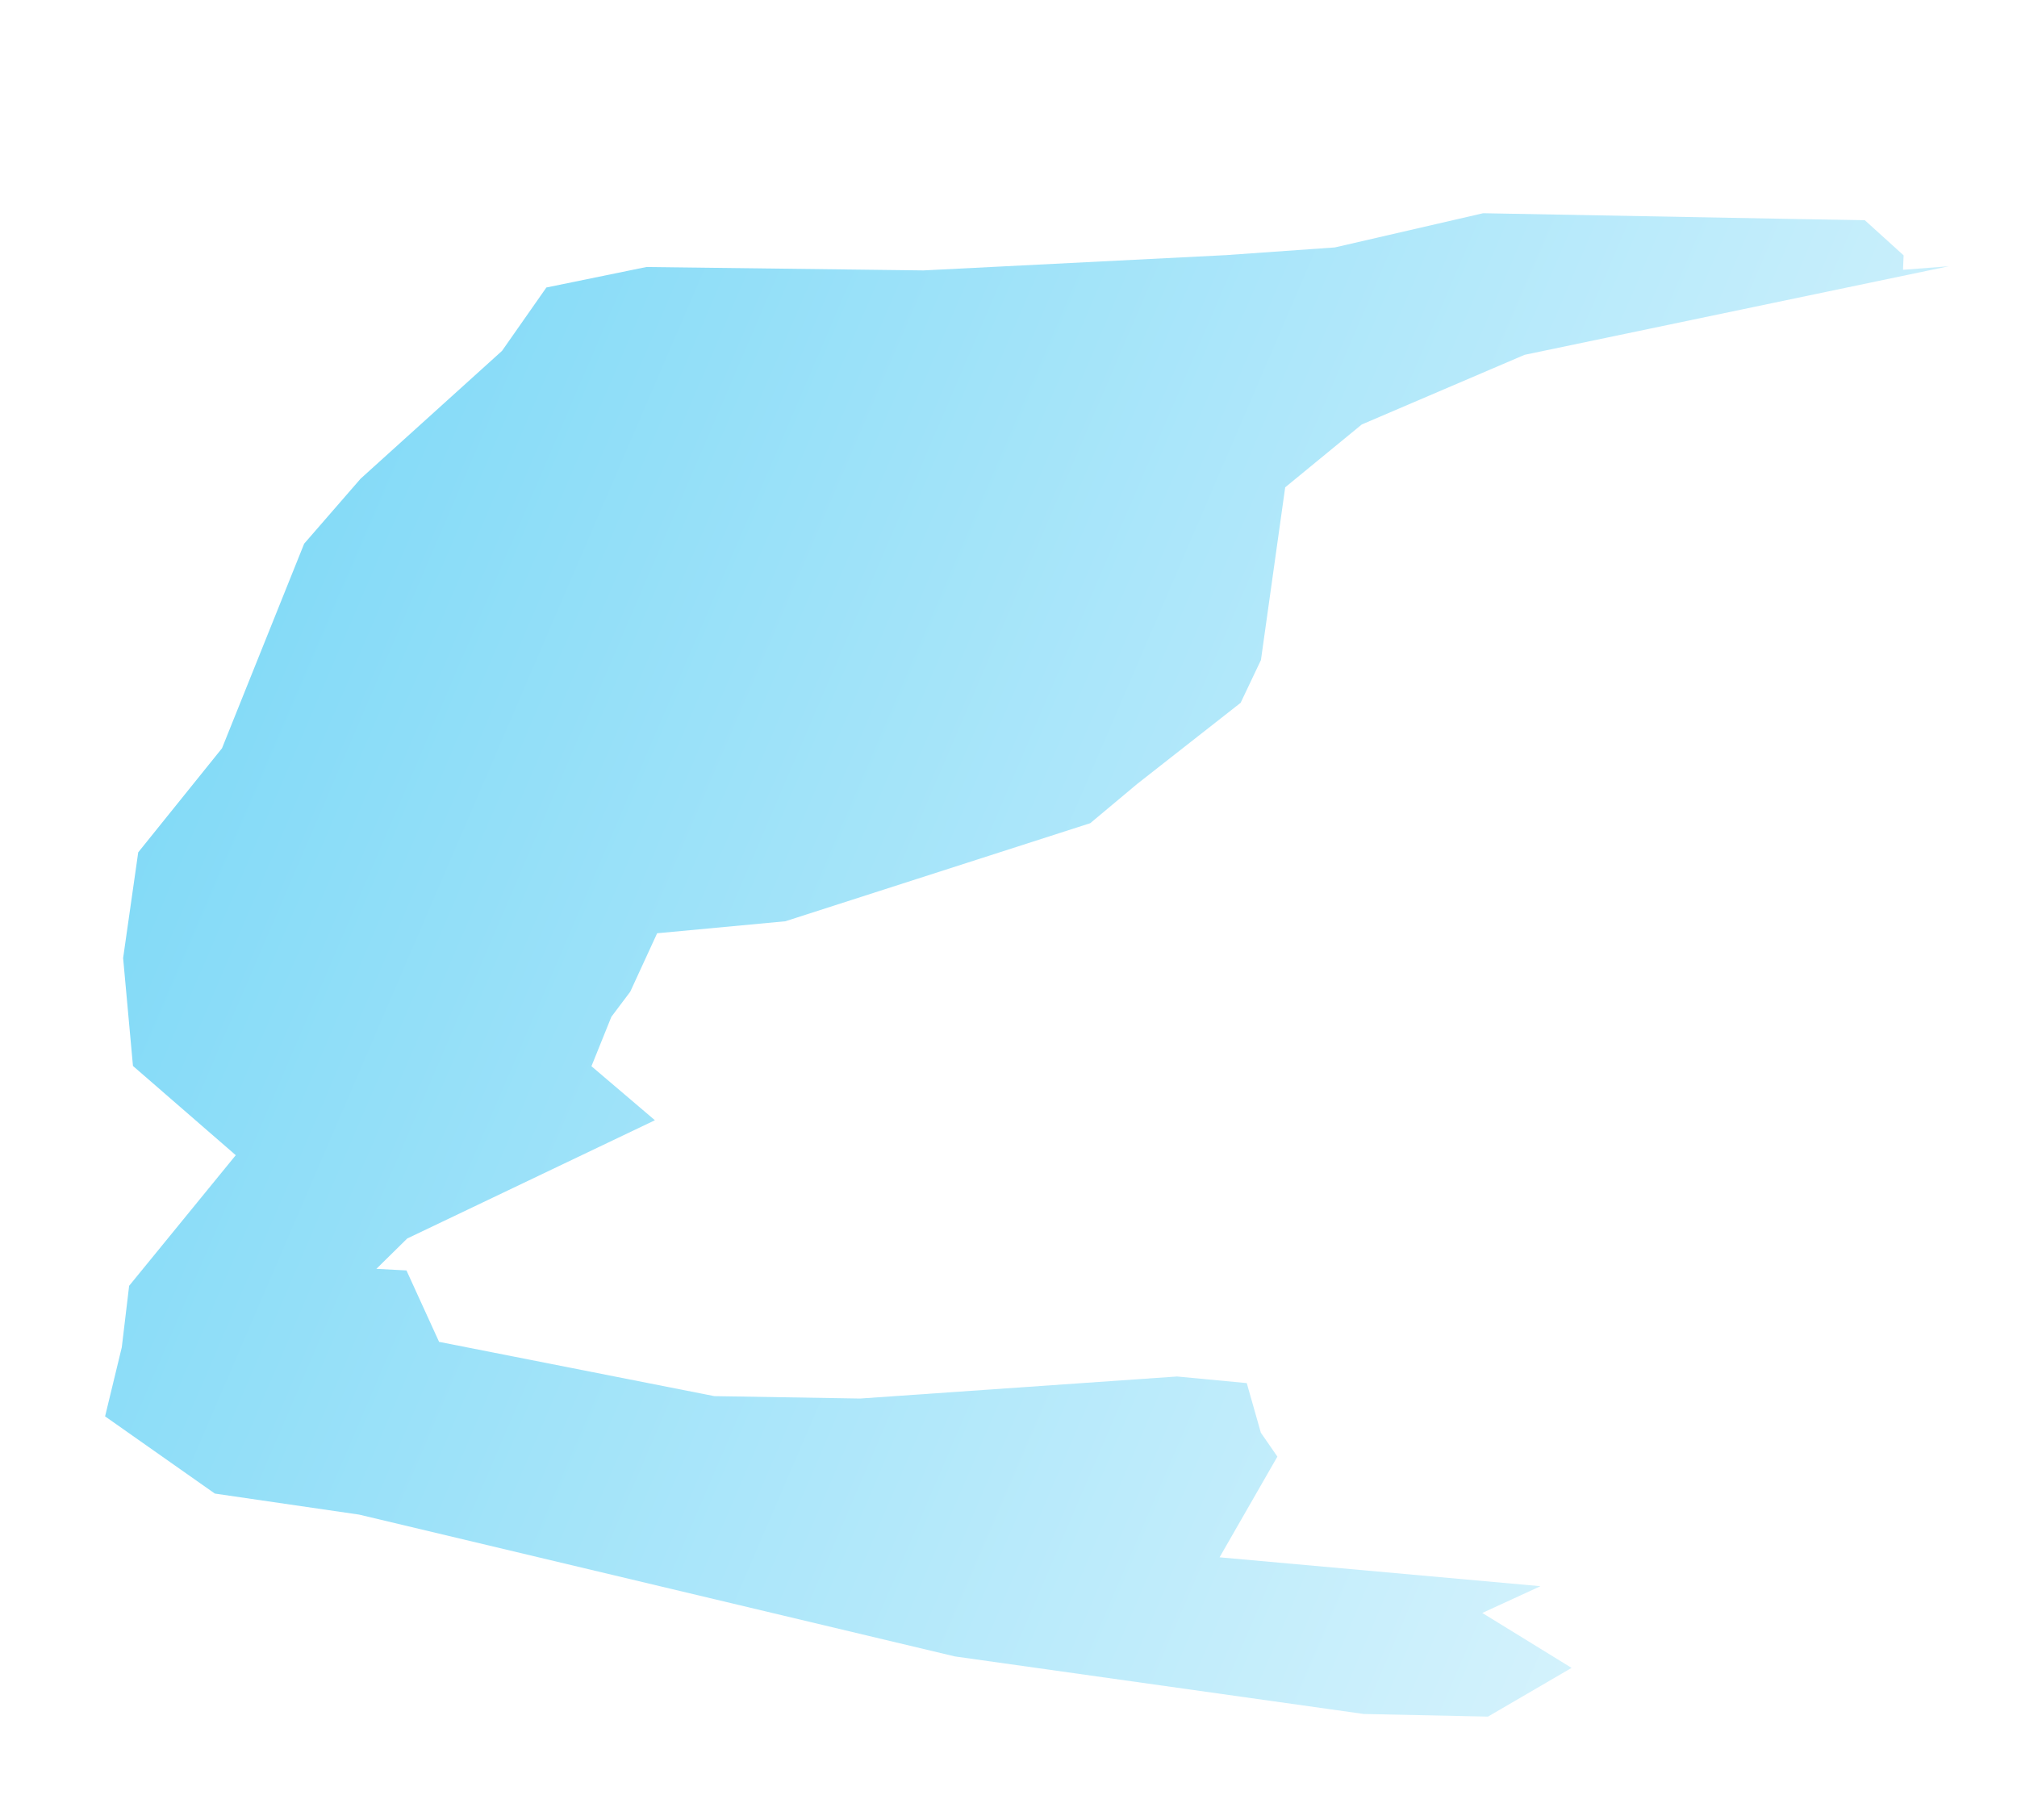 <svg width="1054" height="951" viewBox="0 0 1054 951" fill="none" xmlns="http://www.w3.org/2000/svg">
<defs>
<filter id="filter0_f" x="-0.001" y="0" width="1053.24" height="950.708" filterUnits="userSpaceOnUse" color-interpolation-filters="sRGB">
<feFlood flood-opacity="0" result="BackgroundImageFix"/>
<feBlend mode="normal" in="SourceGraphic" in2="BackgroundImageFix" result="shape"/>
<feGaussianBlur stdDeviation="16.5" result="effect1_foregroundBlur"/>
</filter>
<linearGradient id="paint0_linear" x1="33" y1="417" x2="1295" y2="959.5" gradientUnits="userSpaceOnUse">
<stop stop-color="#7FD9F7"/>
<stop offset="1" stop-color="white"/>
</linearGradient>
</defs>
<g filter="url(#filter0_f)">
<path fill-rule="evenodd" clip-rule="evenodd" d="M994.436 140.99L1018.37 139.143L796.687 185.429L711.601 221.832L671.586 254.675L658.915 344.933L648.301 367.289L594.238 409.685L569.728 430.193L410.359 481.457L343.395 487.72L329.351 518.246L319.478 531.381L309.065 557.207L342.229 585.439L212.789 647.239L196.684 663.101L212.402 663.927L229.439 701.249L373.295 729.62L449.503 730.871L615.06 719.352L651.502 722.807L658.868 748.726L667.506 761.226L637.297 813.848L804.978 828.946L774.583 842.923L821.24 871.637L777.545 897.097L712.632 895.722L498.982 865.647L187.695 791.539L112.279 780.54L54.91 740.191L63.639 704.117L67.484 671.96L123.201 603.703L69.481 557.063L64.338 500.691L72.232 445.423L116.015 391.034L158.936 284.132L188.439 250.159L262.336 183.36L285.519 150.248L337.772 139.538L482.556 141.316L640.611 133.334L697.54 129.306L775.03 111.431L938.677 114.465L974.46 115.07L994.752 133.453" fill="url(#paint0_linear)"/>
</g>
</svg>
